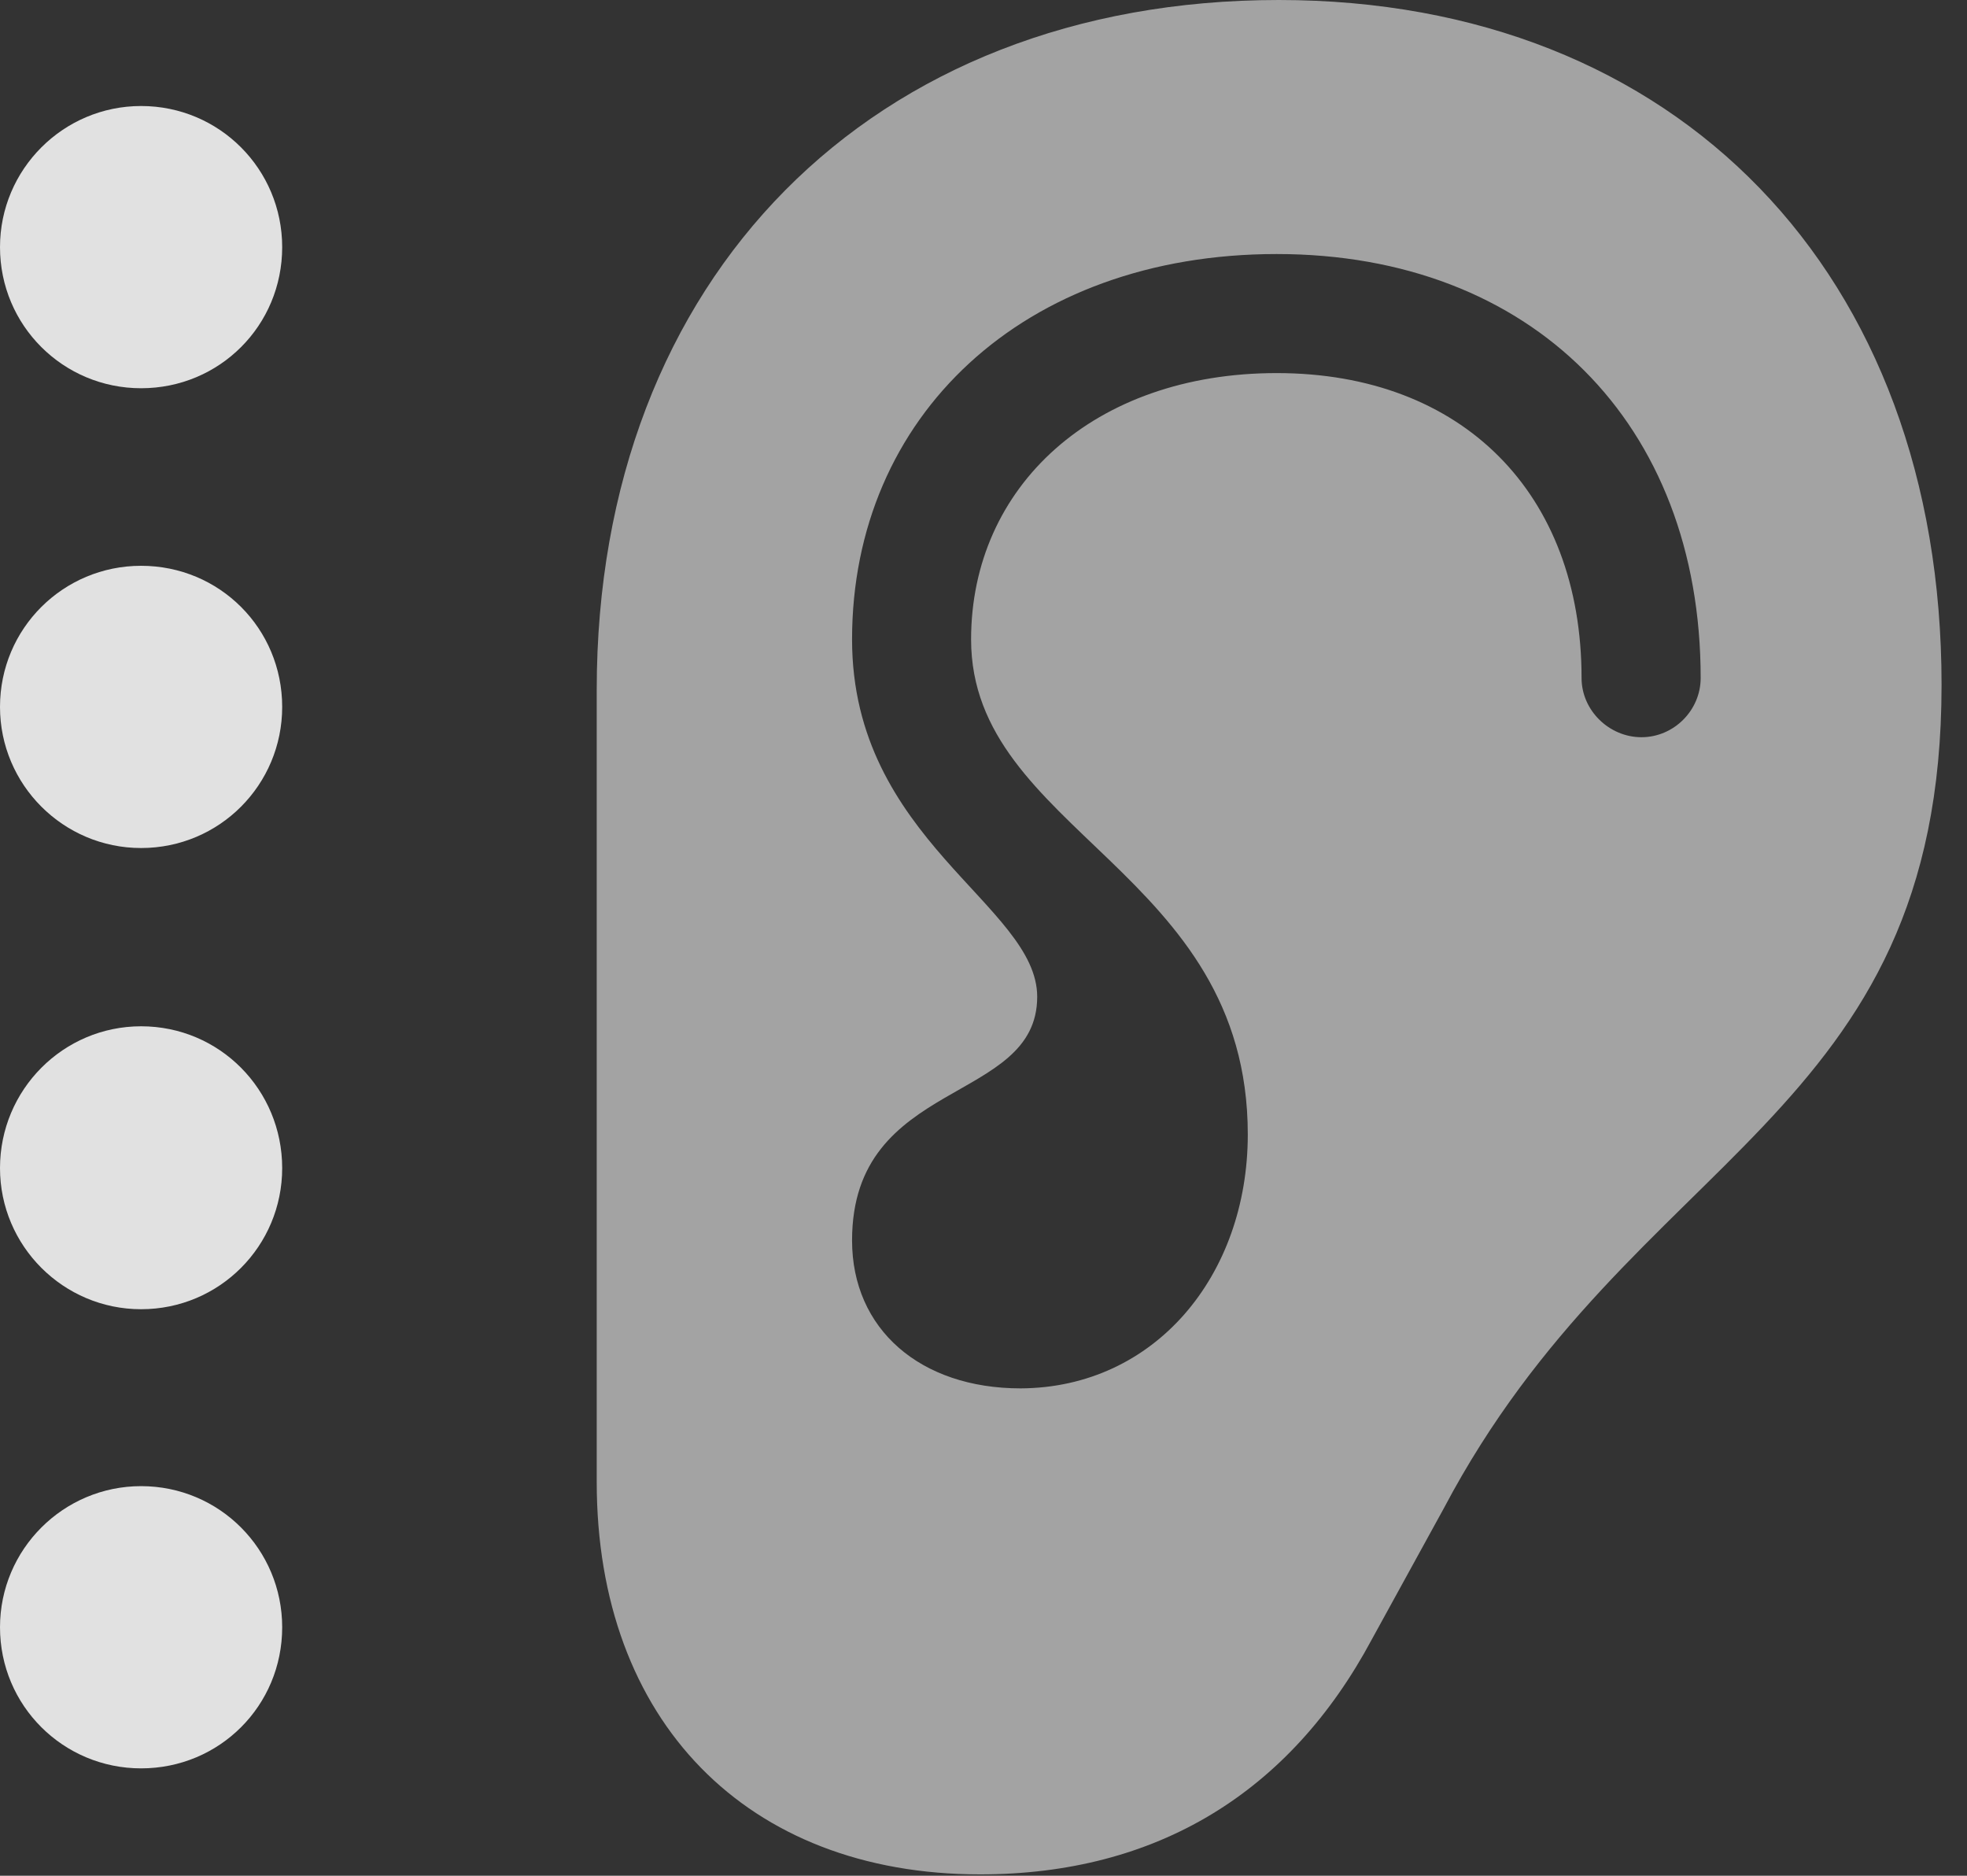 <?xml version="1.0" encoding="UTF-8"?>
<!--Generator: Apple Native CoreSVG 232.5-->
<!DOCTYPE svg
PUBLIC "-//W3C//DTD SVG 1.1//EN"
       "http://www.w3.org/Graphics/SVG/1.1/DTD/svg11.dtd">
<svg version="1.1" xmlns="http://www.w3.org/2000/svg" xmlns:xlink="http://www.w3.org/1999/xlink" width="27.91" height="26.611">
 <rect width="100%" height="100%" fill="#333333" stroke="none"/>
 <g>
  <rect height="26.611" opacity="0" width="27.91" x="0" y="0"/>
  <path d="M8.467 21.025C8.467 24.414 10.596 26.592 13.906 26.592C16.416 26.592 18.301 25.43 19.463 23.262L20.488 21.396C23.164 16.328 27.549 15.898 27.549 9.717C27.549 3.877 23.799 0 18.145 0C12.373 0 8.467 3.936 8.467 9.785ZM12.09 17.598C12.09 15.283 14.717 15.674 14.717 14.141C14.717 12.842 12.09 11.914 12.09 9.072C12.09 5.908 14.521 3.604 18.115 3.604C21.729 3.604 24.131 6.006 24.131 9.619C24.131 10.078 23.75 10.459 23.291 10.459C22.832 10.459 22.441 10.078 22.441 9.619C22.441 7.002 20.752 5.293 18.115 5.293C15.518 5.293 13.779 6.904 13.779 9.072C13.779 11.797 17.705 12.354 17.705 16.094C17.705 18.096 16.387 19.688 14.482 19.697C13.057 19.697 12.09 18.857 12.09 17.598Z" fill="#ffffff" fill-opacity="0.55"/>
  <path d="M2.002 5.508C3.115 5.508 4.004 4.619 4.004 3.506C4.004 2.402 3.115 1.504 2.002 1.504C0.898 1.504 0 2.402 0 3.506C0 4.619 0.898 5.508 2.002 5.508Z" fill="#ffffff" fill-opacity="0.85"/>
  <path d="M2.002 12.031C3.115 12.031 4.004 11.133 4.004 10.029C4.004 8.916 3.115 8.027 2.002 8.027C0.898 8.027 0 8.916 0 10.029C0 11.133 0.898 12.031 2.002 12.031Z" fill="#ffffff" fill-opacity="0.85"/>
  <path d="M2.002 18.574C3.115 18.574 4.004 17.676 4.004 16.572C4.004 15.459 3.115 14.56 2.002 14.56C0.898 14.56 0 15.459 0 16.572C0 17.676 0.898 18.574 2.002 18.574Z" fill="#ffffff" fill-opacity="0.85"/>
  <path d="M2.002 25.088C3.115 25.088 4.004 24.199 4.004 23.086C4.004 21.982 3.115 21.084 2.002 21.084C0.898 21.084 0 21.982 0 23.086C0 24.199 0.898 25.088 2.002 25.088Z" fill="#ffffff" fill-opacity="0.85"/>
 </g>
</svg>
